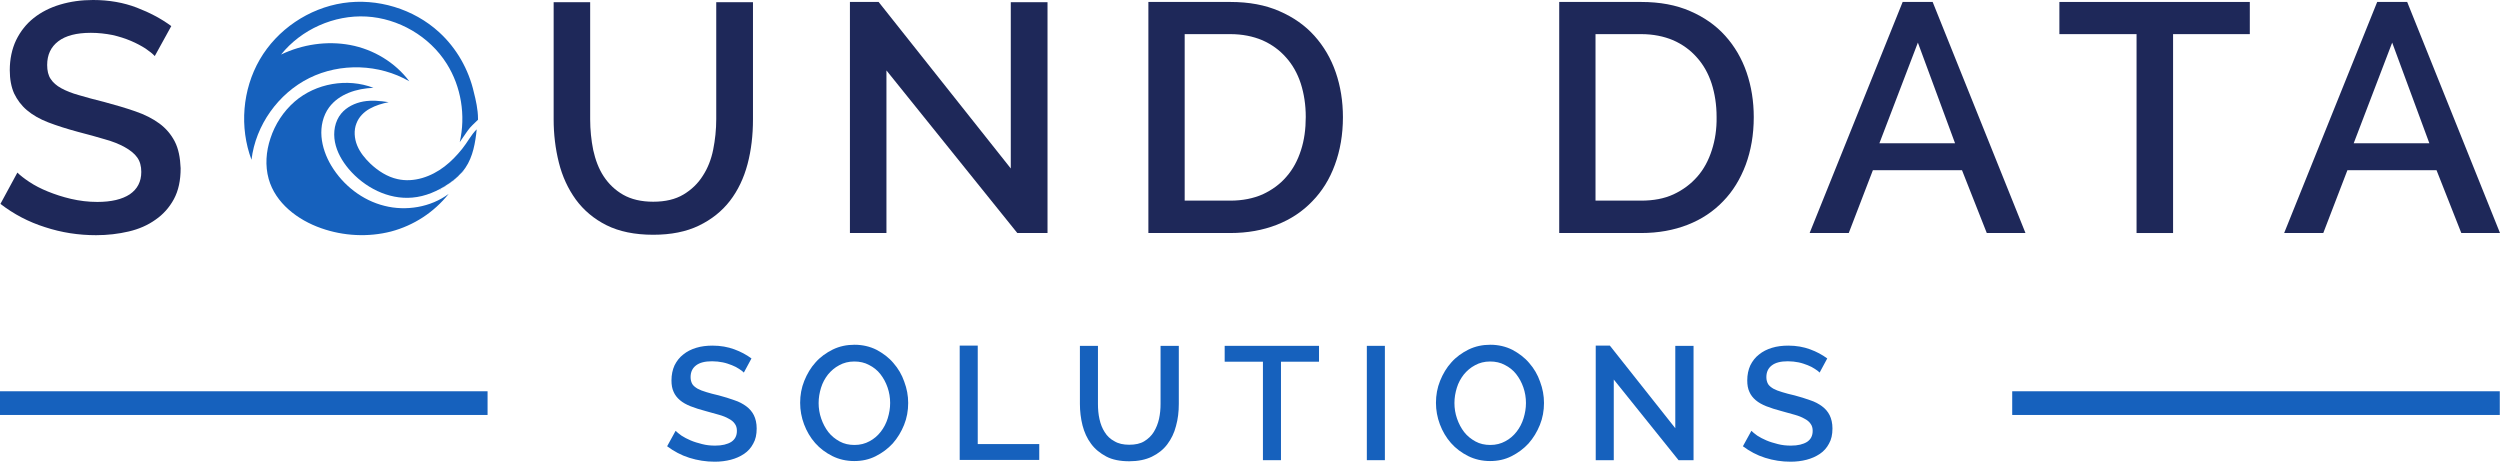<svg viewBox="425 893.8 1150.1 212.4" xmlns="http://www.w3.org/2000/svg"><defs><style type="text/css">
	.st0{fill:#1661BD;}
	.st1{fill:#1E2859;}
</style></defs><g><g><g><g><path class="st0" d="M767.2,1065.2c-0.5-0.5-1.2-1.1-2.2-1.7c-0.9-0.6-2-1.2-3.3-1.7c-1.3-0.5-2.7-1-4.2-1.3 c-1.5-0.3-3.2-0.5-4.9-0.5c-3.3,0-5.7,0.6-7.4,1.9c-1.7,1.3-2.5,3.1-2.5,5.4c0,1.3,0.3,2.3,0.8,3.2c0.5,0.8,1.4,1.5,2.4,2.1 c1.1,0.6,2.4,1.1,4.1,1.6c1.6,0.5,3.5,1,5.7,1.5c2.6,0.7,4.9,1.4,7.1,2.2c2.2,0.7,4,1.7,5.5,2.8c1.5,1.1,2.7,2.5,3.5,4.1 c0.8,1.6,1.3,3.7,1.3,6.1c0,2.8-0.5,5.1-1.6,7c-1,1.9-2.4,3.5-4.2,4.7c-1.8,1.2-3.8,2.1-6.1,2.7c-2.3,0.6-4.8,0.9-7.4,0.9 c-4,0-7.9-0.6-11.7-1.8c-3.8-1.2-7.1-3-10.2-5.3l3.9-7.1c0.6,0.6,1.6,1.4,2.7,2.2c1.2,0.8,2.6,1.5,4.2,2.2 c1.6,0.7,3.4,1.2,5.3,1.7c1.9,0.5,3.9,0.7,6,0.7c3.2,0,5.6-0.6,7.4-1.7c1.8-1.2,2.6-2.9,2.6-5.1c0-1.3-0.3-2.4-1-3.3 c-0.6-0.9-1.6-1.7-2.8-2.3c-1.2-0.7-2.7-1.3-4.5-1.8c-1.8-0.5-3.8-1.1-6.1-1.7c-2.6-0.7-4.9-1.4-6.9-2.2c-2-0.8-3.6-1.7-4.9-2.8 c-1.3-1.1-2.3-2.4-2.9-3.8c-0.7-1.5-1-3.2-1-5.3c0-2.6,0.5-4.9,1.4-6.9c1-2,2.3-3.7,4-5c1.7-1.4,3.7-2.4,6-3.1 c2.3-0.7,4.8-1,7.5-1c3.7,0,7,0.6,10,1.7c3,1.1,5.6,2.5,7.9,4.2L767.2,1065.2z"></path><path class="st0" d="M818,1105.9c-3.7,0-7.1-0.8-10.1-2.3c-3-1.5-5.7-3.5-7.9-6c-2.2-2.5-3.9-5.4-5.1-8.6 c-1.2-3.2-1.8-6.5-1.8-9.9c0-3.5,0.6-6.9,1.9-10.1c1.3-3.2,3-6.1,5.2-8.5c2.2-2.5,4.9-4.4,7.9-5.9c3.1-1.5,6.4-2.2,10-2.2 c3.7,0,7.1,0.8,10.1,2.3c3,1.6,5.7,3.6,7.8,6.1c2.2,2.5,3.9,5.4,5,8.6c1.2,3.2,1.8,6.4,1.8,9.8c0,3.5-0.6,6.9-1.9,10.1 c-1.3,3.2-3,6-5.2,8.5c-2.2,2.4-4.9,4.4-7.9,5.9S821.6,1105.9,818,1105.9z M801.6,1079.2c0,2.5,0.4,4.9,1.2,7.2 c0.8,2.3,1.9,4.4,3.3,6.2c1.4,1.8,3.2,3.2,5.2,4.3c2,1.1,4.3,1.6,6.8,1.6c2.6,0,4.9-0.6,6.9-1.7c2.1-1.1,3.8-2.6,5.2-4.4 c1.4-1.8,2.5-3.9,3.2-6.2c0.7-2.3,1.1-4.6,1.1-7c0-2.5-0.4-4.9-1.2-7.2c-0.8-2.3-1.9-4.3-3.3-6.1c-1.4-1.8-3.2-3.2-5.2-4.2 c-2-1.1-4.3-1.6-6.8-1.6c-2.6,0-4.9,0.6-6.9,1.7c-2.1,1.1-3.8,2.6-5.2,4.3c-1.4,1.8-2.5,3.8-3.2,6.1 C802,1074.5,801.6,1076.8,801.6,1079.2z"></path><path class="st0" d="M866.5,1105.5v-52.7h8.3v45.3h28.3v7.3H866.5z"></path><path class="st0" d="M944.5,1098.4c2.8,0,5.1-0.5,6.9-1.6c1.8-1.1,3.3-2.5,4.4-4.3c1.1-1.8,1.9-3.8,2.4-6 c0.5-2.3,0.7-4.6,0.7-6.9v-26.7h8.4v26.7c0,3.6-0.4,7-1.3,10.2c-0.8,3.2-2.2,6-4,8.4c-1.8,2.4-4.2,4.3-7.1,5.7 c-2.9,1.4-6.4,2.1-10.4,2.1c-4.2,0-7.8-0.7-10.6-2.2s-5.2-3.4-7-5.9c-1.8-2.4-3.1-5.3-3.9-8.4c-0.8-3.2-1.2-6.5-1.2-9.9v-26.7 h8.3v26.7c0,2.4,0.2,4.8,0.7,7c0.5,2.3,1.3,4.3,2.4,6c1.1,1.8,2.6,3.2,4.5,4.2C939.5,1097.9,941.8,1098.4,944.5,1098.4z"></path><path class="st0" d="M1031.8,1060.2h-17.5v45.3h-8.3v-45.3h-17.6v-7.3h43.4V1060.2z"></path><path class="st0" d="M1053.8,1105.5v-52.6h8.3v52.6H1053.8z"></path><path class="st0" d="M1110.5,1105.9c-3.7,0-7.1-0.8-10.1-2.3c-3-1.5-5.7-3.5-7.9-6c-2.2-2.5-3.9-5.4-5.1-8.6 c-1.2-3.2-1.8-6.5-1.8-9.9c0-3.5,0.6-6.9,1.9-10.1c1.3-3.2,3-6.1,5.2-8.5c2.2-2.5,4.9-4.4,7.9-5.9c3.1-1.5,6.4-2.2,10-2.2 c3.7,0,7.1,0.8,10.1,2.3c3,1.6,5.7,3.6,7.8,6.1c2.2,2.5,3.9,5.4,5,8.6c1.2,3.2,1.8,6.4,1.8,9.8c0,3.5-0.6,6.9-1.9,10.1 c-1.3,3.2-3,6-5.2,8.5c-2.2,2.4-4.9,4.4-7.9,5.9S1114.1,1105.9,1110.5,1105.9z M1094.1,1079.2c0,2.5,0.4,4.9,1.2,7.2 c0.8,2.3,1.9,4.4,3.3,6.2c1.4,1.8,3.2,3.2,5.2,4.3c2,1.1,4.3,1.6,6.8,1.6c2.6,0,4.9-0.6,6.9-1.7c2.1-1.1,3.8-2.6,5.2-4.4 c1.4-1.8,2.5-3.9,3.2-6.2c0.7-2.3,1.1-4.6,1.1-7c0-2.5-0.4-4.9-1.2-7.2c-0.8-2.3-1.9-4.3-3.3-6.1c-1.4-1.8-3.2-3.2-5.2-4.2 c-2-1.1-4.3-1.6-6.8-1.6c-2.6,0-4.9,0.6-6.9,1.7c-2.1,1.1-3.8,2.6-5.2,4.3c-1.4,1.8-2.5,3.8-3.2,6.1 C1094.5,1074.5,1094.1,1076.8,1094.1,1079.2z"></path><path class="st0" d="M1167.4,1068.4v37.1h-8.3v-52.7h6.5l30.1,38v-37.9h8.4v52.6h-6.9L1167.4,1068.4z"></path><path class="st0" d="M1262.1,1065.2c-0.5-0.5-1.2-1.1-2.2-1.7c-0.9-0.6-2-1.2-3.3-1.7c-1.3-0.5-2.7-1-4.2-1.3 c-1.5-0.3-3.2-0.5-4.9-0.5c-3.3,0-5.7,0.6-7.4,1.9c-1.7,1.3-2.5,3.1-2.5,5.4c0,1.3,0.3,2.3,0.8,3.2c0.5,0.8,1.4,1.5,2.4,2.1 c1.1,0.6,2.4,1.1,4.1,1.6c1.6,0.5,3.5,1,5.7,1.5c2.6,0.7,4.9,1.4,7.1,2.2c2.2,0.7,4,1.7,5.5,2.8c1.5,1.1,2.7,2.5,3.5,4.1 c0.8,1.6,1.3,3.7,1.3,6.1c0,2.8-0.5,5.1-1.6,7c-1,1.9-2.4,3.5-4.2,4.7c-1.8,1.2-3.8,2.1-6.1,2.7c-2.3,0.6-4.8,0.9-7.4,0.9 c-4,0-7.9-0.6-11.7-1.8c-3.8-1.2-7.1-3-10.2-5.3l3.9-7.1c0.6,0.6,1.6,1.4,2.7,2.2c1.2,0.8,2.6,1.5,4.2,2.2 c1.6,0.7,3.4,1.2,5.3,1.7c1.9,0.5,3.9,0.7,6,0.7c3.2,0,5.6-0.6,7.4-1.7c1.8-1.2,2.6-2.9,2.6-5.1c0-1.3-0.3-2.4-1-3.3 c-0.6-0.9-1.6-1.7-2.8-2.3c-1.2-0.7-2.7-1.3-4.5-1.8c-1.8-0.5-3.8-1.1-6.1-1.7c-2.6-0.7-4.9-1.4-6.9-2.2c-2-0.8-3.6-1.7-4.9-2.8 c-1.3-1.1-2.3-2.4-2.9-3.8c-0.7-1.5-1-3.2-1-5.3c0-2.6,0.5-4.9,1.4-6.9c1-2,2.3-3.7,4-5c1.7-1.4,3.7-2.4,6-3.1 c2.3-0.7,4.8-1,7.5-1c3.7,0,7,0.6,10,1.7c3,1.1,5.6,2.5,7.9,4.2L1262.1,1065.2z"></path></g><g><rect x="425" y="1073.8" class="st0" width="224.3" height="10.9"></rect></g><g><rect x="1350.7" y="1073.8" class="st0" width="224.3" height="10.9"></rect></g></g></g><path class="st1" d="M505.4,958.9c-1.7-3.3-4.1-6.1-7.1-8.3c-3-2.2-6.7-4.1-11.1-5.6c-4.3-1.5-9.1-2.9-14.3-4.3 c-4.4-1.1-8.2-2.1-11.5-3.1c-3.3-0.9-6-2-8.2-3.2c-2.2-1.2-3.8-2.6-4.9-4.3c-1.1-1.6-1.6-3.8-1.6-6.4c0-4.7,1.7-8.3,5.1-10.9 c3.4-2.6,8.4-3.9,15-3.9c3.5,0,6.8,0.4,9.9,1c3.1,0.7,5.9,1.6,8.5,2.7c2.6,1.1,4.8,2.3,6.7,3.5c1.9,1.3,3.3,2.4,4.3,3.5l7.6-13.8 c-4.6-3.4-9.9-6.2-15.9-8.5c-6-2.3-12.7-3.5-20.1-3.5c-5.4,0-10.4,0.7-15.1,2.1c-4.7,1.4-8.8,3.5-12.2,6.2s-6.1,6.1-8.1,10.2 c-1.9,4-2.9,8.7-2.9,13.8c0,4.2,0.7,7.8,2,10.7c1.4,2.9,3.3,5.5,5.9,7.7c2.6,2.2,5.9,4.1,9.8,5.6c3.9,1.5,8.6,3,13.8,4.4 c4.6,1.2,8.7,2.3,12.3,3.4c3.6,1,6.6,2.2,9.1,3.6c2.5,1.4,4.4,2.9,5.7,4.7c1.3,1.8,1.9,4,1.9,6.7c0,4.5-1.8,7.9-5.3,10.3 c-3.5,2.3-8.5,3.5-14.9,3.5c-4.2,0-8.2-0.5-12.1-1.4c-3.9-0.9-7.5-2.1-10.7-3.4c-3.2-1.3-6.1-2.8-8.5-4.4c-2.4-1.6-4.2-3-5.5-4.3 l-7.8,14.4c6.1,4.7,12.9,8.3,20.5,10.7c7.6,2.5,15.4,3.7,23.5,3.7c5.3,0,10.3-0.6,15-1.7c4.7-1.1,8.8-2.9,12.3-5.4 c3.5-2.4,6.4-5.6,8.5-9.5c2.1-3.9,3.1-8.6,3.1-14.2C507.9,966.3,507.1,962.2,505.4,958.9z"></path><path class="st1" d="M754.5,894.7v53.9c0,4.8-0.5,9.5-1.4,14c-0.9,4.5-2.5,8.6-4.8,12.1c-2.2,3.5-5.2,6.4-8.9,8.6 c-3.7,2.2-8.3,3.3-13.9,3.3c-5.5,0-10.1-1.1-13.8-3.2c-3.7-2.1-6.7-5-9-8.5c-2.3-3.5-3.8-7.6-4.8-12.1c-0.9-4.5-1.4-9.3-1.4-14.1 v-53.9h-16.8v53.9c0,6.9,0.8,13.5,2.4,19.9c1.6,6.4,4.2,12,7.8,17c3.6,4.9,8.3,8.9,14.1,11.8s13,4.4,21.5,4.4 c8.2,0,15.2-1.4,21-4.2c5.8-2.8,10.6-6.6,14.3-11.4c3.7-4.8,6.4-10.5,8.1-16.9c1.7-6.4,2.5-13.3,2.5-20.6v-53.9H754.5z"></path><path class="st1" d="M890,894.8v76.5l-60.8-76.6h-13.2V1001h16.8v-74.8L893,1001h13.9V894.8H890z"></path><path class="st1" d="M1039.5,927.1c-2.2-6.4-5.5-12-9.8-16.8c-4.3-4.8-9.7-8.6-16.2-11.4c-6.4-2.8-13.9-4.2-22.5-4.2h-37.7V1001 H991c7.9,0,15-1.3,21.4-3.8c6.4-2.5,11.8-6.1,16.3-10.8c4.5-4.6,8-10.2,10.4-16.8c2.4-6.5,3.7-13.8,3.7-21.9 C1042.8,940.4,1041.7,933.5,1039.5,927.1z M1023.5,962.9c-1.5,4.7-3.7,8.8-6.7,12.2c-2.9,3.4-6.6,6.1-10.9,8.1 c-4.3,1.9-9.3,2.9-14.9,2.9h-21v-76.6h21c5.5,0,10.4,1,14.7,2.8c4.3,1.9,7.9,4.5,10.9,7.9c3,3.3,5.3,7.4,6.8,12 c1.5,4.7,2.3,9.8,2.3,15.4C1025.7,953.2,1025,958.3,1023.5,962.9z"></path><path class="st1" d="M1228.5,927.1c-2.2-6.4-5.5-12-9.8-16.8c-4.3-4.8-9.7-8.6-16.2-11.4c-6.4-2.8-13.9-4.2-22.5-4.2h-37.7V1001 h37.7c7.9,0,15-1.3,21.4-3.8c6.4-2.5,11.8-6.1,16.3-10.8c4.5-4.6,7.9-10.2,10.4-16.8c2.4-6.5,3.7-13.8,3.7-21.9 C1231.8,940.4,1230.7,933.5,1228.5,927.1z M1212.5,962.9c-1.5,4.7-3.7,8.8-6.7,12.2s-6.6,6.1-10.9,8.1s-9.3,2.9-14.9,2.9h-21v-76.6 h21c5.5,0,10.4,1,14.7,2.8c4.3,1.9,7.9,4.5,10.9,7.9c3,3.3,5.3,7.4,6.8,12c1.5,4.7,2.3,9.8,2.3,15.4 C1214.8,953.2,1214,958.3,1212.5,962.9z"></path><path class="st1" d="M1372.4,894.7v14.8h35.5v91.5h16.8v-91.5h35.3v-14.8H1372.4z"></path><path class="st1" d="M1532.4,894.7h-13.8l-42.8,106.3h18l11.1-28.9h41l11.4,28.9h17.8L1532.4,894.7z M1507.8,959.7l17.7-46.3 l17.1,46.3H1507.8z"></path><path class="st1" d="M1314.1,894.7h-13.8l-42.8,106.3h18l11.1-28.9h41l11.4,28.9h17.8L1314.1,894.7z M1289.6,959.7l17.7-46.3 l17.1,46.3H1289.6z"></path><g><path class="st0" d="M631.4,983c-6.8,8.5-16,14.5-26.5,17.3c-10.5,2.7-21.9,2.1-32.1-1.5c-10.9-3.8-21.1-11.6-24.2-22.7 c-1.7-6.1-1.2-12.6,0.8-18.6c2.1-6.5,6-12.5,11.2-17c9.7-8.4,24.2-10.9,36.2-6.3c-7.7,0.3-15.8,2.8-20.4,9 c-2.8,3.8-3.9,8.7-3.5,13.5c0.4,4.7,2.1,9.3,4.5,13.3c5.4,9,14.3,16,24.5,18.5C611.7,991,623.1,989.2,631.4,983z"></path><path class="st1" d="M554.3,919c-0.3,0.1-0.5,0.3-0.7,0.4"></path><path class="st1" d="M540.7,967.4c-0.1,0.3-0.1,0.5-0.1,0.5"></path><path class="st0" d="M644.3,953.3c-0.6,6-1.7,12.6-5.2,17.7c-2,2.9-4.8,5.3-7.7,7.3c-5,3.4-10.7,5.9-16.7,6.4 c-11.1,1-22.1-4.7-29.3-13.2c-3-3.6-5.4-7.7-6.3-12.3c-0.9-4.6-0.1-9.6,2.9-13.2c2.5-3,6.3-4.8,10.1-5.5c3.9-0.7,7.8-0.3,11.7,0.3 c-3,0.6-6,1.5-8.7,3c-2.7,1.5-5,3.8-6.1,6.7c-1.3,3.2-1,7,0.3,10.2c1.3,3.2,3.6,6,6.1,8.4c3.5,3.3,7.8,6.1,12.5,7.1 c7.5,1.7,15.5-1.1,21.6-5.8c3-2.3,5.7-5.1,8.1-8.1C639.9,959.5,641.8,955.7,644.3,953.3z"></path><path class="st0" d="M638.1,972.5c0,0.1-0.1,0.1-0.1,0.2c-0.4,0.4-0.9,0.9-1.4,1.4c-0.1,0.1-0.2,0.2-0.3,0.3 c-1.3,1.2-2.9,2.6-4.8,3.9c-0.1,0.1-0.2,0.2-0.4,0.3c-0.2,0.1-0.4,0.3-0.6,0.4c-0.1,0.1-0.3,0.2-0.4,0.3c-0.2,0.1-0.4,0.3-0.6,0.4 c-0.2,0.1-0.3,0.2-0.5,0.3c-0.4,0.2-0.8,0.4-1.1,0.7c-0.2,0.1-0.3,0.2-0.5,0.3c0,0-0.1,0-0.1,0c0.2-0.1,0.4-0.2,0.7-0.4 c0.1-0.1,0.2-0.1,0.3-0.2c0.2-0.1,0.3-0.2,0.5-0.3c1.8-1.1,3.4-2.2,4.8-3.3c0.2-0.2,0.4-0.4,0.6-0.5c0.7-0.6,1.3-1.1,1.8-1.6 c0.1-0.1,0.2-0.2,0.3-0.3C637,973.6,637.6,973,638.1,972.5z"></path><path class="st0" d="M638.3,972.3c-0.1,0.1-0.2,0.3-0.4,0.4c-0.4,0.4-0.9,0.9-1.4,1.4c-0.1,0.1-0.2,0.2-0.3,0.3 c-1.3,1.2-2.9,2.6-4.8,3.9c-0.1,0.1-0.2,0.2-0.4,0.3c-0.2,0.1-0.4,0.3-0.6,0.4c-0.1,0.1-0.3,0.2-0.4,0.3c-0.2,0.1-0.4,0.3-0.6,0.4 c-0.2,0.1-0.3,0.2-0.5,0.3c-0.4,0.2-0.8,0.4-1.1,0.7c-0.2,0.1-0.3,0.2-0.5,0.3c0,0-0.1,0-0.1,0c0.2-0.1,0.4-0.2,0.7-0.4 c0.1-0.1,0.2-0.1,0.3-0.2c0.2-0.1,0.3-0.2,0.5-0.3c1.8-1.1,3.4-2.2,4.8-3.3c0.2-0.2,0.4-0.4,0.6-0.5c0.7-0.6,1.3-1.1,1.8-1.6 c0.1-0.1,0.2-0.2,0.3-0.3c0.7-0.7,1.3-1.3,1.8-1.8C638.1,972.4,638.2,972.3,638.3,972.3z"></path><path class="st0" d="M644.9,948.3c0,0.2,0,0.4,0,0.6l-2.5,2.4c-1.7,1.6-3,3.7-4.4,5.7c-0.5,0.8-1,1.5-1.5,2.2 c2.8-12.2,0.7-25.5-6-36.1c-7.9-12.6-22.2-20.9-37-21.7c-14.8-0.8-29.9,5.9-39.2,17.5c9.8-4.7,21.1-6.4,31.8-4.4 c10.7,2,20.7,8,27.2,16.7c-13.8-8-31.7-8.6-46-1.5c-14.3,7.1-24.7,21.7-26.6,37.6c-5.6-14.9-4.2-32.3,3.8-46.1 c8-13.8,22.5-23.6,38.3-26c15.8-2.4,32.5,2.7,44.2,13.4c8,7.3,13.6,17.1,16,27.7C643.9,939.8,644.9,944.3,644.9,948.3z"></path></g></g></svg>